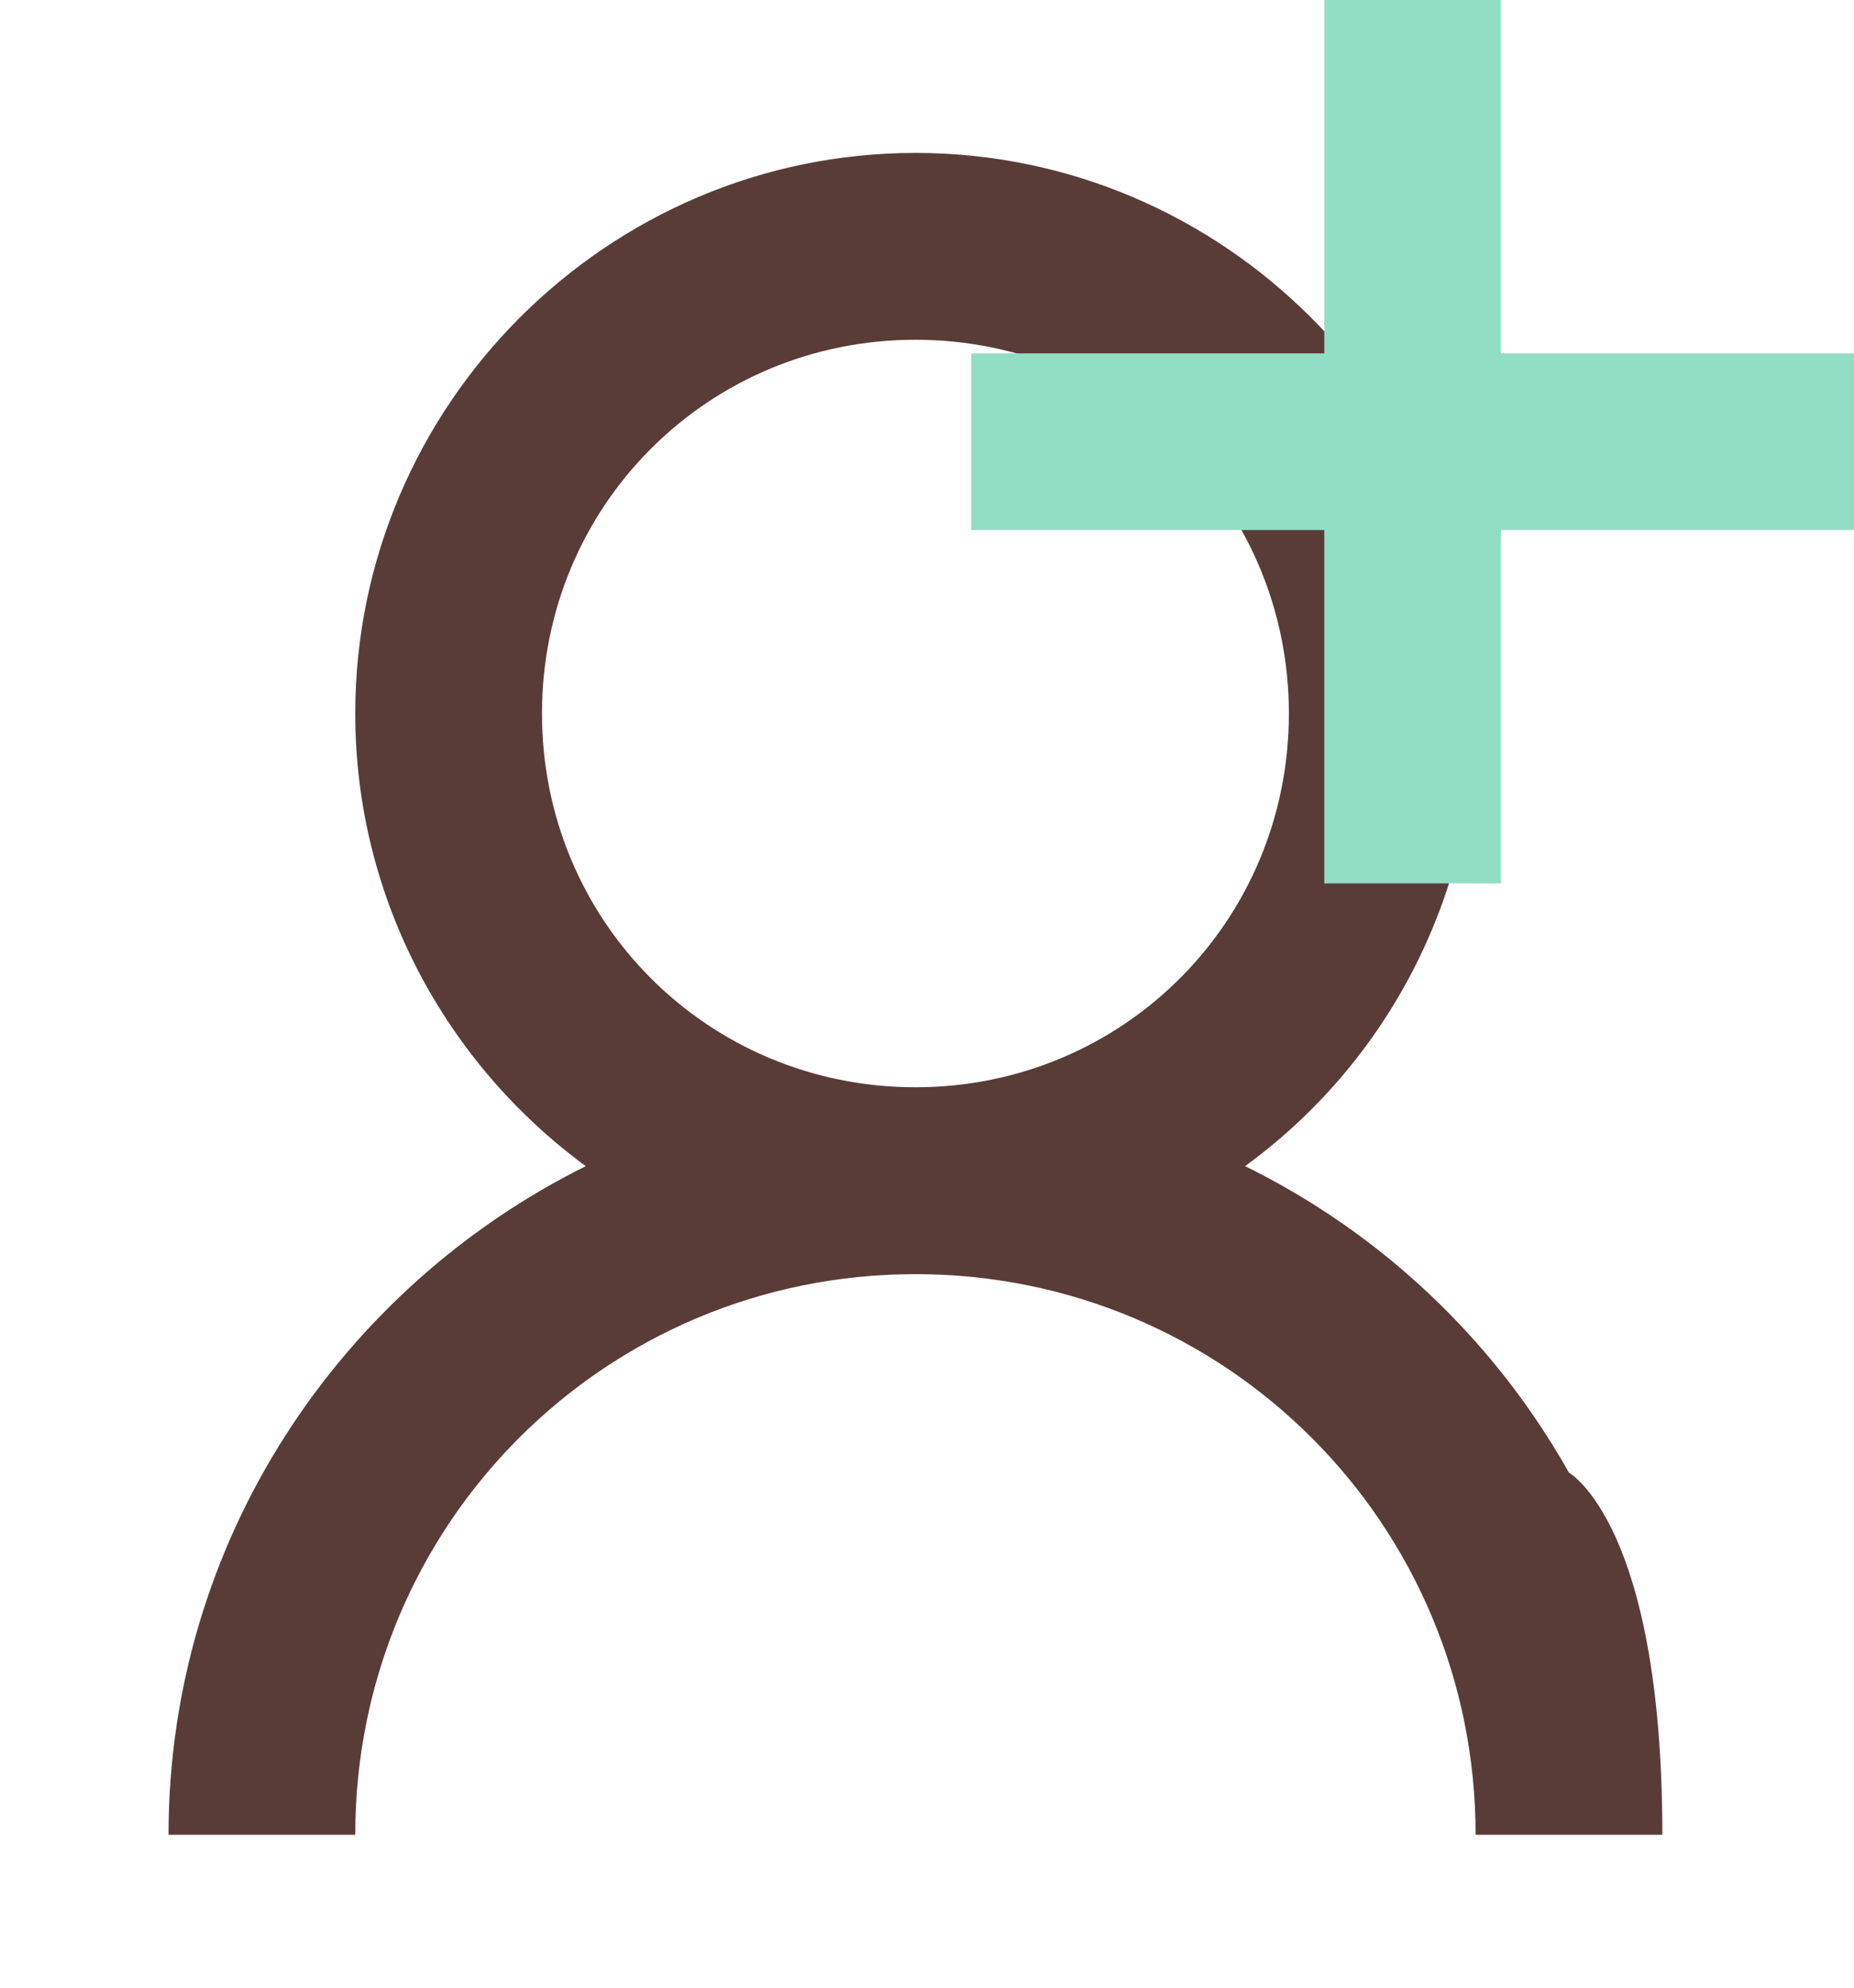 <svg width="42" height="45" viewBox="0 0 42 45" fill="none" xmlns="http://www.w3.org/2000/svg">
<path d="M20.738 3.462C13.759 3.462 8.048 9.173 8.048 16.154C8.048 20.351 10.114 24.087 13.27 26.401C7.693 29.168 3.818 34.905 3.818 41.538H8.048C8.048 34.507 13.708 28.846 20.738 28.846C27.768 28.846 33.428 34.507 33.428 41.538H37.658C37.658 34.507 35.543 33.341 35.543 33.341C33.854 30.34 31.296 27.92 28.206 26.401C29.821 25.224 31.136 23.683 32.043 21.902C32.95 20.122 33.425 18.152 33.428 16.154C33.428 9.173 27.718 3.462 20.738 3.462ZM20.738 7.692C25.44 7.692 29.198 11.451 29.198 16.154C29.198 20.856 25.44 24.615 20.738 24.615C16.037 24.615 12.278 20.856 12.278 16.154C12.278 11.451 16.037 7.692 20.738 7.692Z" fill="#472723" fill-opacity="0.9"/>
<line x1="32" y1="20" x2="32" stroke="#92DEC5" stroke-width="4"/>
<line x1="22" y1="10" x2="42" y2="10" stroke="#92DEC5" stroke-width="4"/>
</svg>
